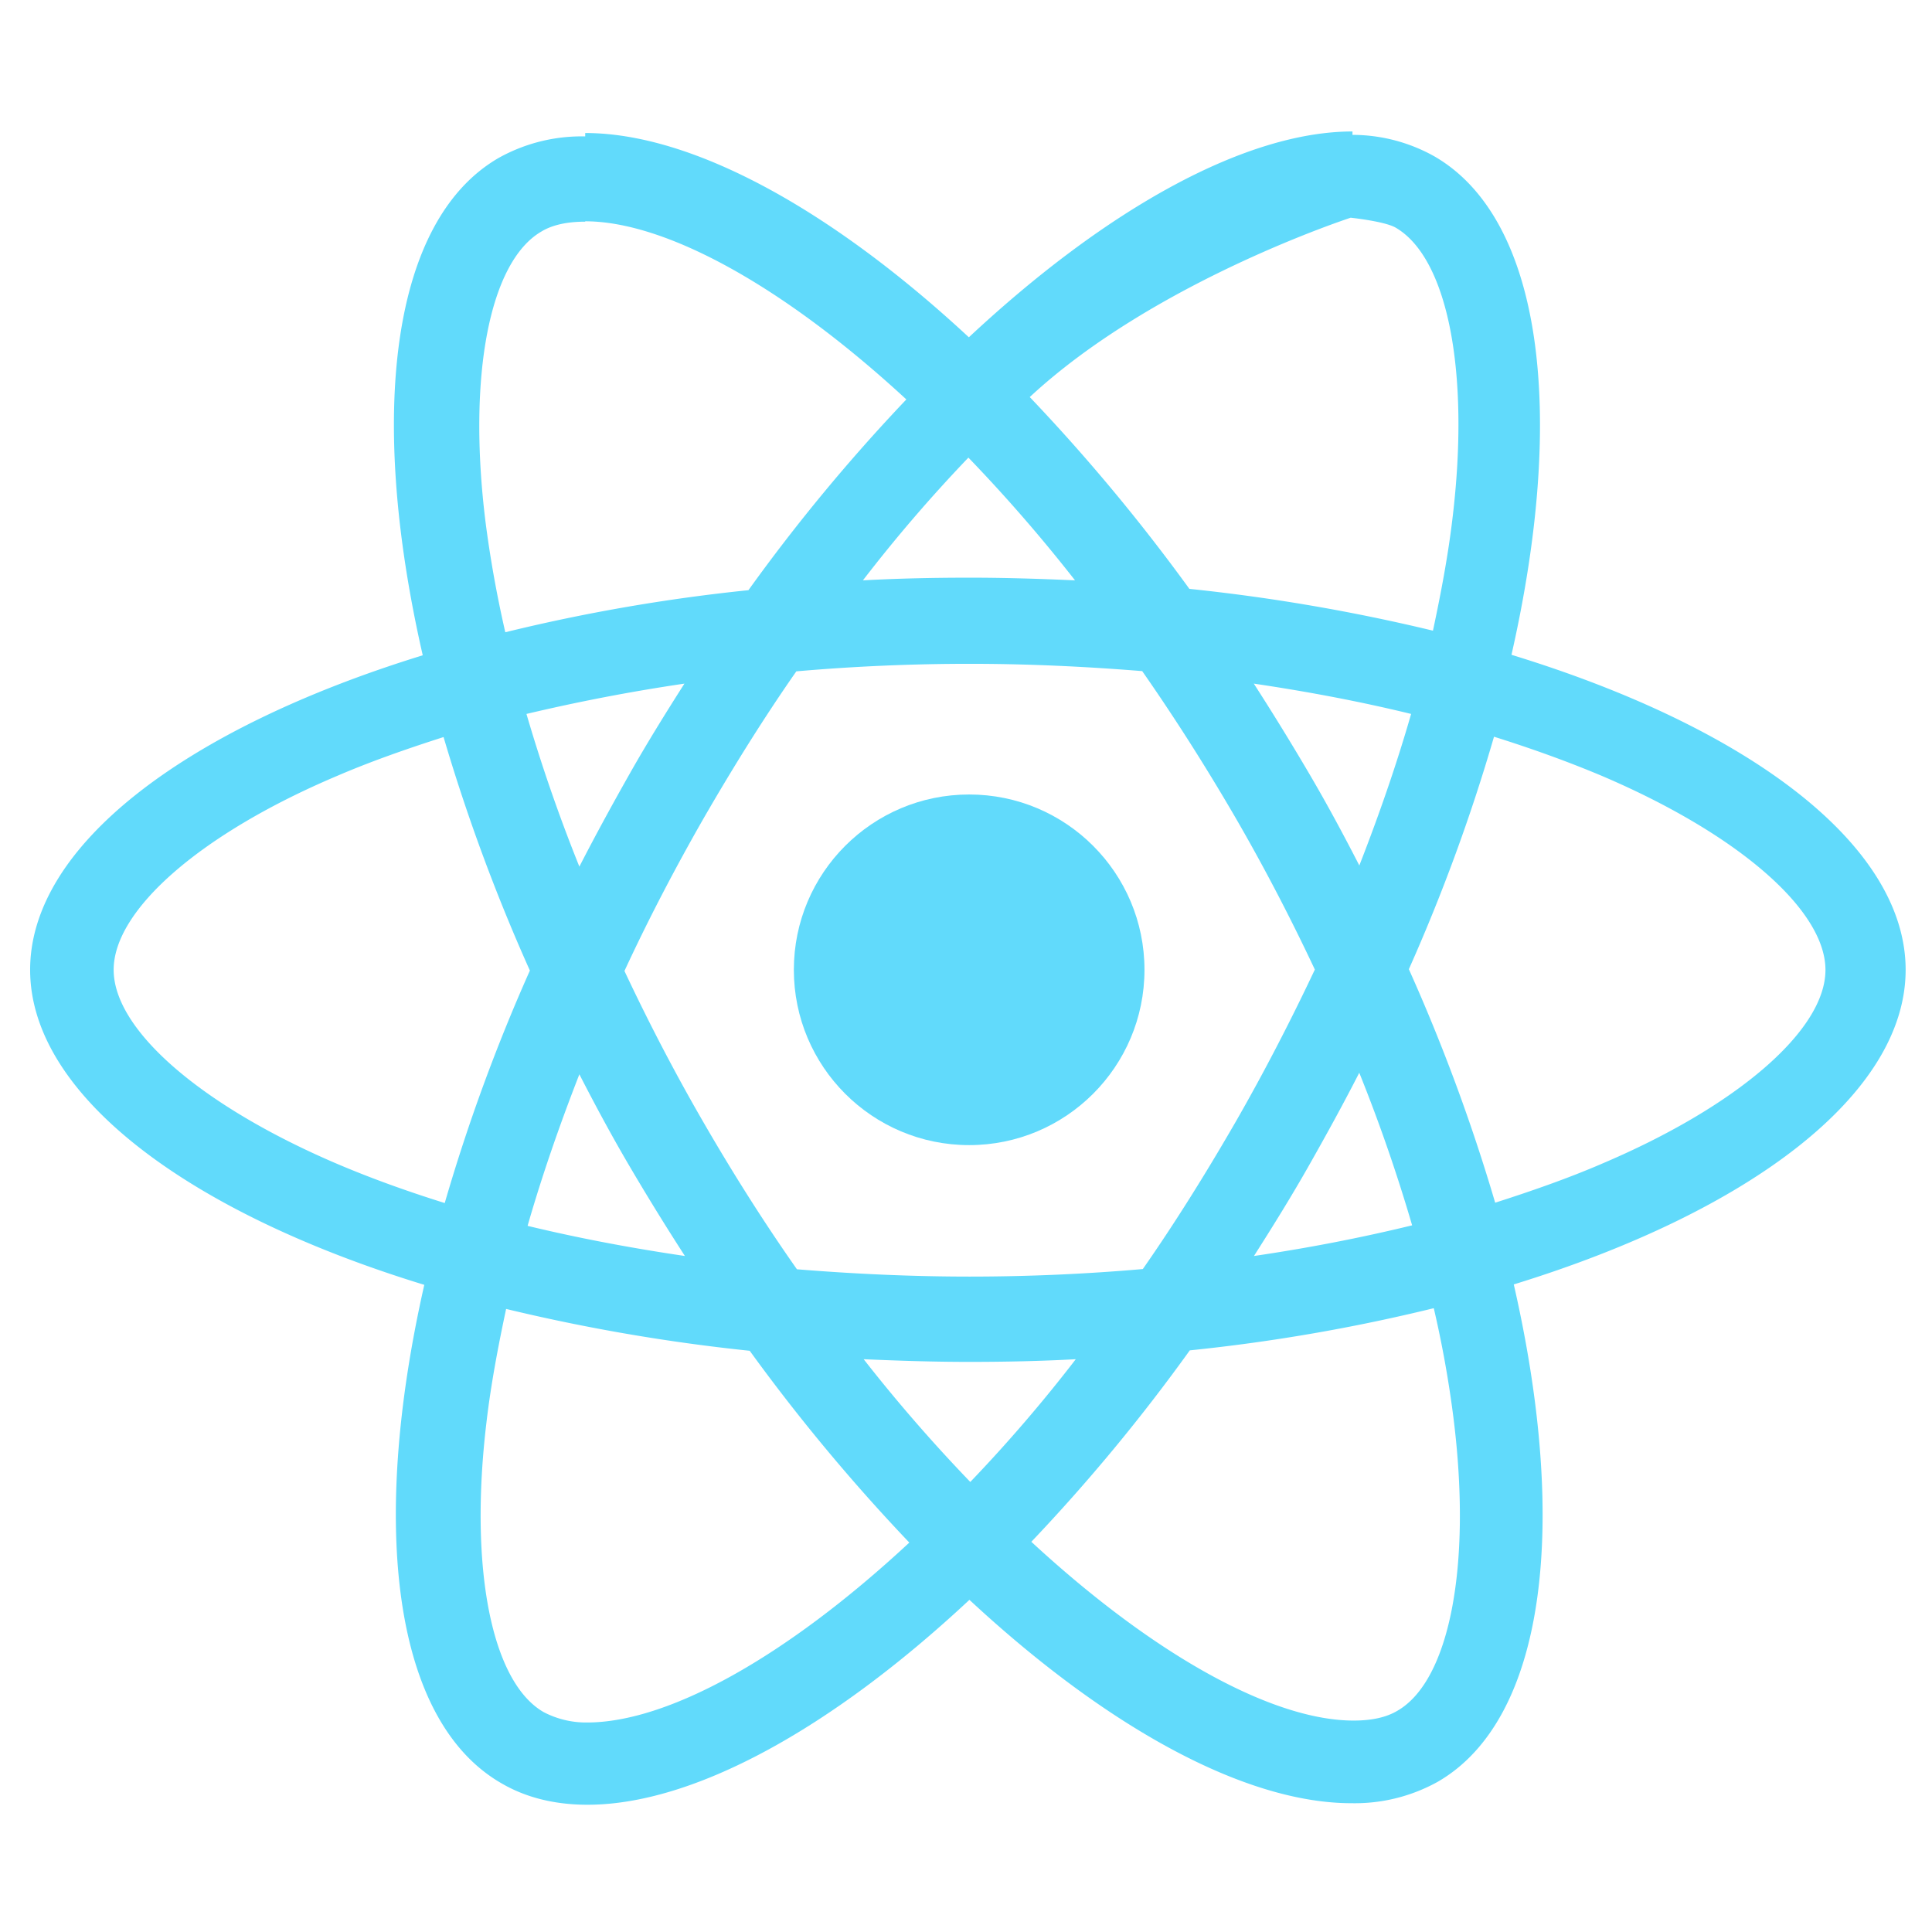 <svg id="Calque_1" data-name="Calque 1" xmlns="http://www.w3.org/2000/svg" viewBox="0 0 513 513"><defs><style>.cls-1{fill:#61dafb;}</style></defs><path class="cls-1" d="M506,257.51c0-33-41.31-64.25-104.66-83.64C416,109.31,409.47,58,380.84,41.5a44.58,44.58,0,0,0-22.74-5.68V57.75s9.25.92,12.41,2.65c13.85,7.95,19.86,38.2,15.18,77.12-1.12,9.57-3,19.66-5.2,29.94a494.23,494.23,0,0,0-64.68-11.1,495.84,495.84,0,0,0-42.38-50.93c33.21-30.87,85.69-47.78,85.69-47.78V34.91h0c-28,0-64.75,20-101.86,54.65C220.14,55.1,183.43,35.32,155.39,35.32V58.76c21,0,52.18,16.75,85.27,47.3a480.24,480.24,0,0,0-41.93,50.65,475.35,475.35,0,0,0-64.56,11.17c-2.33-10.15-4.06-20-5.27-29.44C124.13,99.67,130,69.52,143.72,61.5c3-1.83,7-2.64,11.67-2.64V36.22h0a45.23,45.23,0,0,0-22.94,5.69C103.93,58.35,97.53,109.62,112.25,174,49.11,193.46,8,224.62,8,257.51s41.31,64.26,104.66,83.65c-14.62,64.56-8.13,115.92,20.5,132.36,6.6,3.86,14.31,5.69,22.84,5.69,27.91,0,64.46-19.9,101.41-54.41,36.95,34.31,73.49,54,101.4,54a45.32,45.32,0,0,0,22.94-5.68c28.53-16.45,34.92-67.71,20.2-132.07C464.89,321.67,506,290.4,506,257.51ZM374.69,189.57c-3.77,13.14-8.46,26.69-13.75,40.24-4.18-8.15-8.56-16.3-13.35-24.45s-9.68-16.1-14.67-23.84C347.39,183.66,361.34,186.31,374.69,189.57ZM328,298.06c-7.94,13.75-16.09,26.79-24.55,38.91-15.17,1.32-30.56,2-46,2s-30.76-.72-45.84-1.94C203.15,325,194.89,312,187,298.36c-7.74-13.34-14.77-26.89-21.19-40.54,6.32-13.65,13.45-27.3,21.09-40.65,7.94-13.75,16.09-26.79,24.55-38.91,15.17-1.32,30.56-2,46-2s30.76.72,45.84,1.94c8.45,12.12,16.71,25.06,24.65,38.71,7.74,13.34,14.77,26.89,21.19,40.54C342.7,271.06,335.67,284.71,328,298.06Zm32.91-13.25c5.5,13.65,10.18,27.3,14.05,40.55-13.34,3.25-27.4,6-42,8.14,5-7.84,10-15.89,14.67-24.14S356.76,293,360.94,284.81ZM257.64,393.5a421.88,421.88,0,0,1-28.31-32.59c9.16.4,18.53.71,28,.71s19.05-.2,28.32-.71A397.83,397.83,0,0,1,257.64,393.5Zm-75.78-60c-14.47-2.13-28.42-4.78-41.77-8,3.77-13.14,8.46-26.69,13.75-40.24,4.18,8.15,8.56,16.3,13.35,24.45S176.86,325.76,181.86,333.5Zm75.27-212a418.14,418.14,0,0,1,28.32,32.6c-9.16-.41-18.54-.71-28-.71s-19.05.2-28.32.71A398.24,398.24,0,0,1,257.13,121.52Zm-75.38,60c-5,7.84-10,15.89-14.66,24.14S158,222,153.84,230.11c-5.5-13.65-10.18-27.3-14.05-40.54C153.13,186.41,167.19,183.66,181.75,181.52ZM89.57,309.06c-36.06-15.39-59.39-35.55-59.39-51.55S53.51,221.25,89.57,206c8.76-3.77,18.33-7.13,28.21-10.29a490.15,490.15,0,0,0,22.92,62,481.08,481.08,0,0,0-22.61,61.73C108,316.29,98.43,312.83,89.57,309.06Zm54.8,145.56c-13.85-7.94-19.86-38.2-15.18-77.11,1.12-9.58,3-19.66,5.2-29.95a494.19,494.19,0,0,0,64.68,11.11,496.92,496.92,0,0,0,42.38,50.93c-33.21,30.86-64.38,47.77-85.57,47.77A24.33,24.33,0,0,1,144.37,454.62ZM386,377c4.79,38.91-1.12,69.17-14.87,77.21-3.05,1.84-7,2.65-11.71,2.65-21.09,0-52.36-16.8-85.57-47.47a480.56,480.56,0,0,0,42.07-50.83,475.4,475.4,0,0,0,64.79-11.2A285.9,285.9,0,0,1,386,377Zm39.22-67.94c-8.76,3.77-18.33,7.13-28.21,10.29a490.15,490.15,0,0,0-22.92-62,482.18,482.18,0,0,0,22.61-61.73c10.08,3.16,19.66,6.62,28.62,10.39,36.06,15.38,59.39,35.55,59.39,51.54S461.27,293.78,425.21,309.06Z"/><circle class="cls-1" cx="257.34" cy="257.51" r="46.55"/></svg>